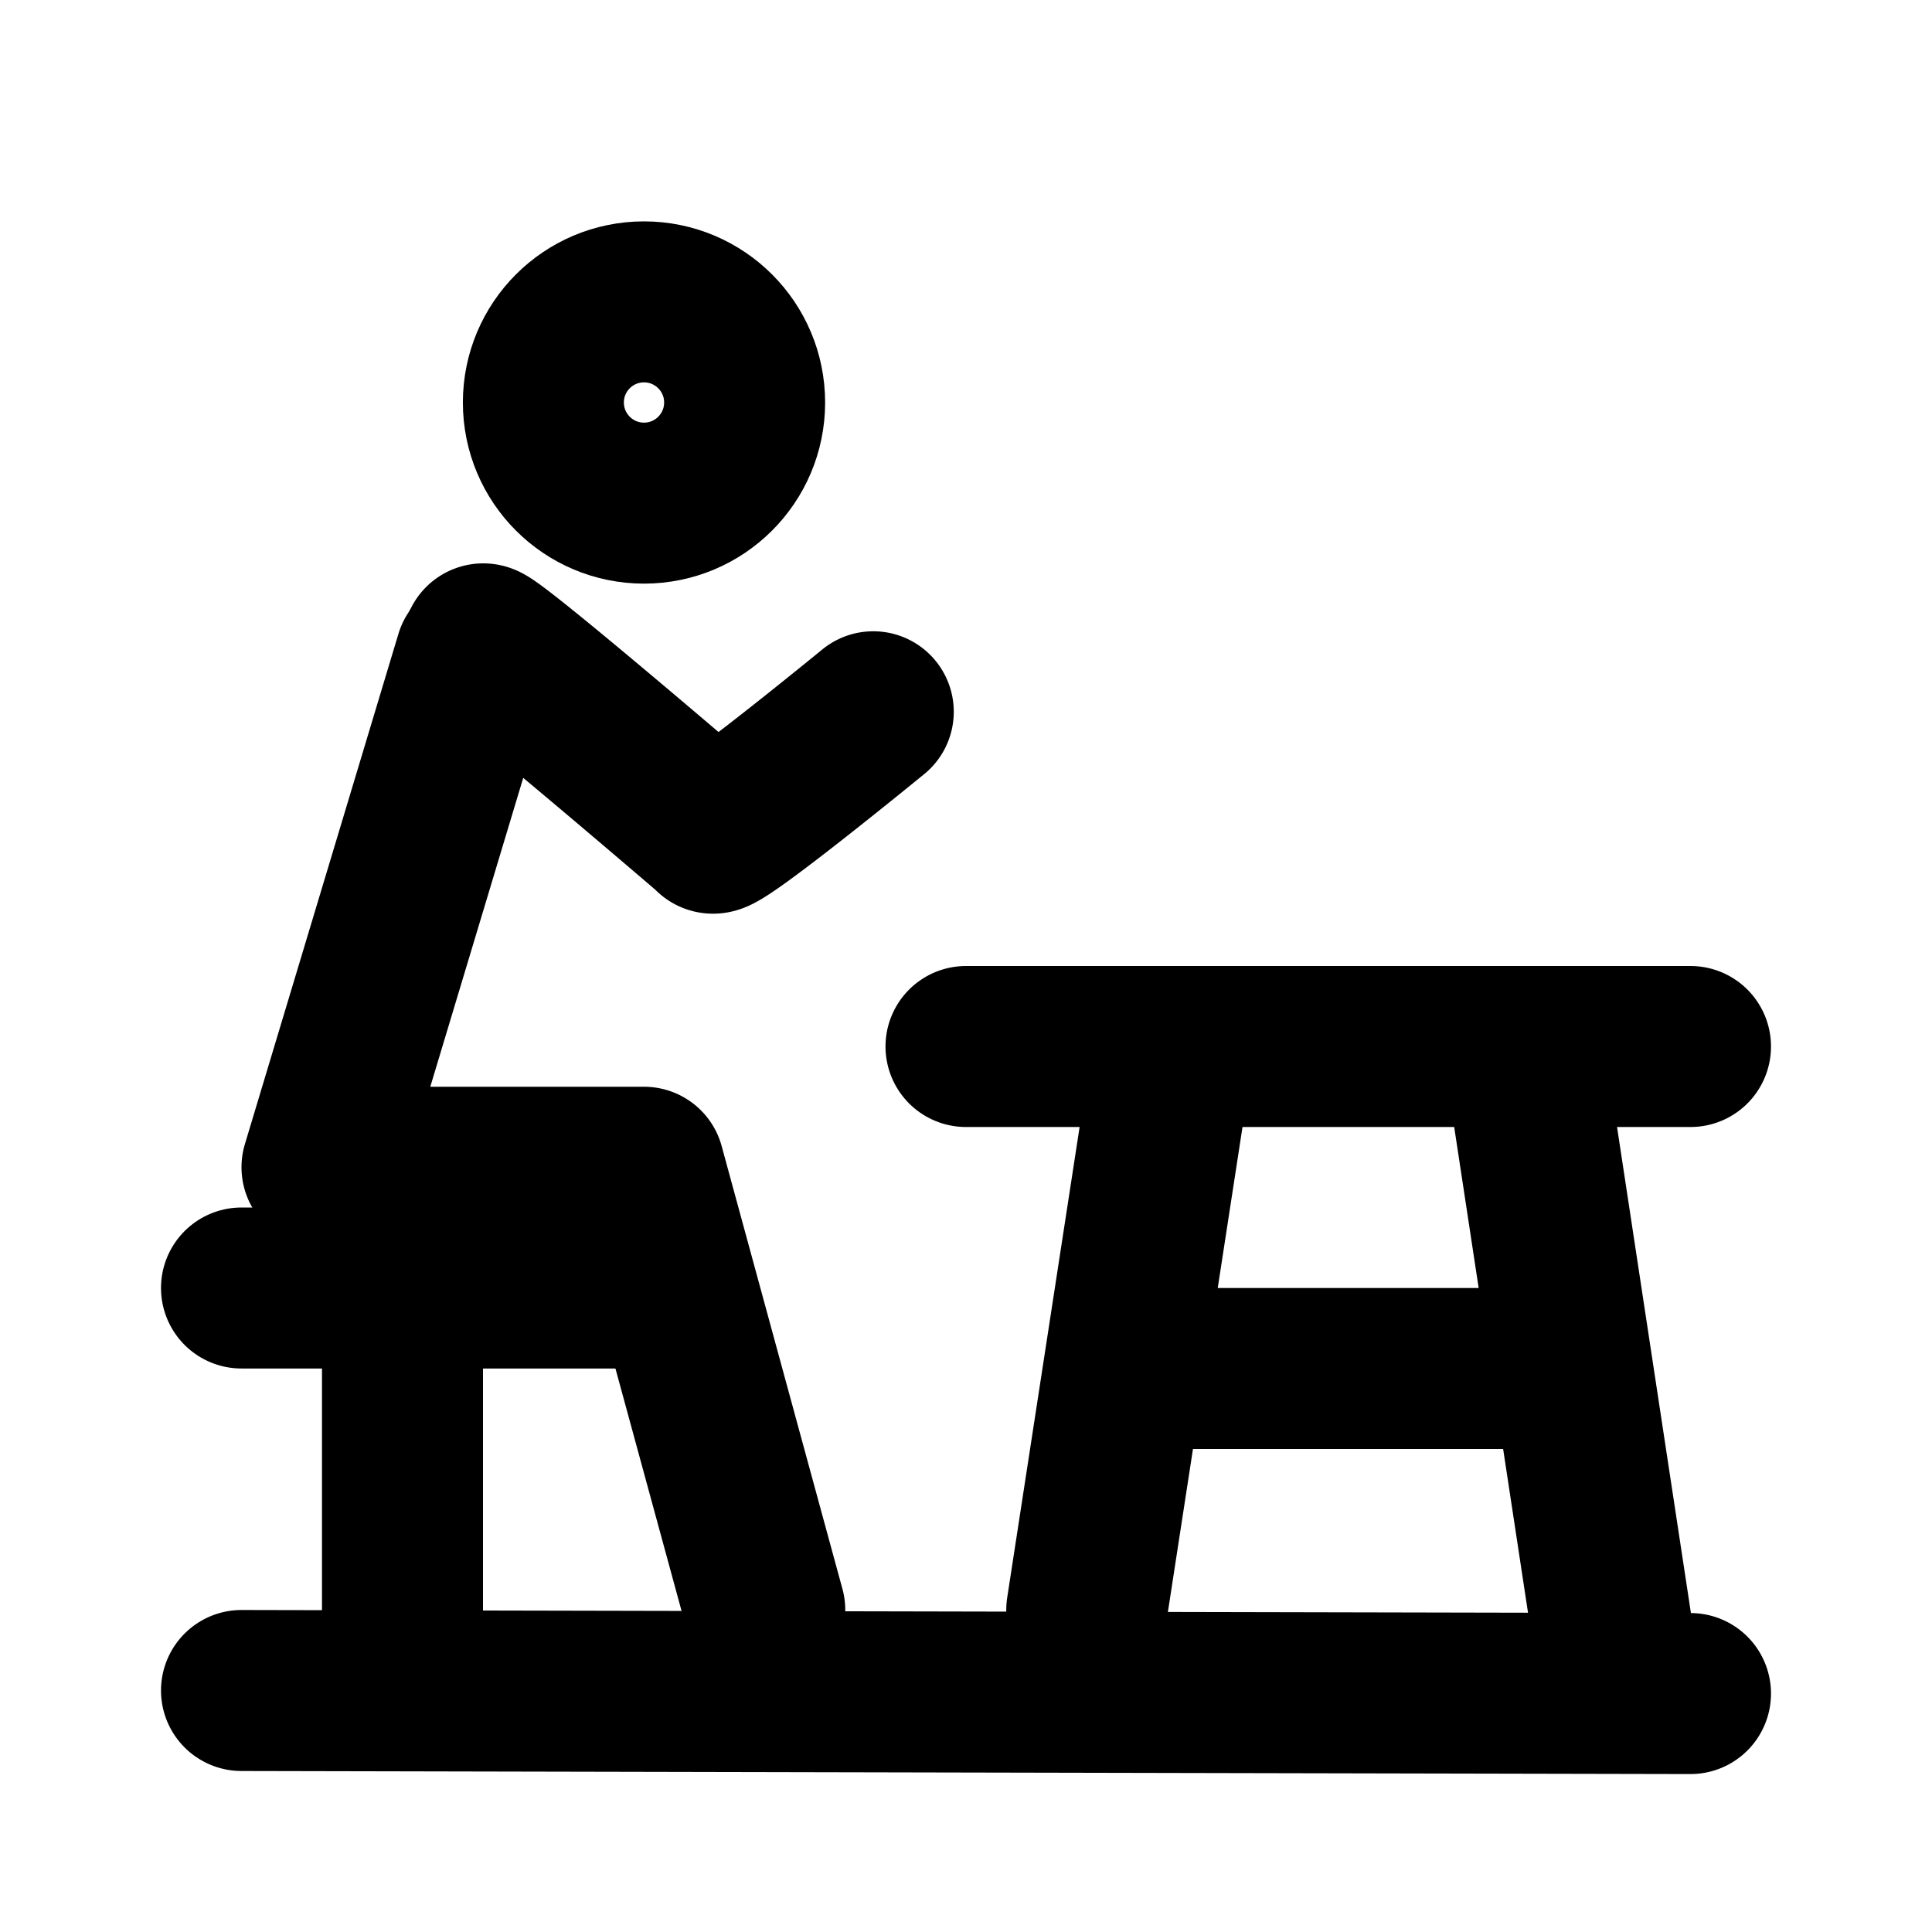 <svg
  xmlns="http://www.w3.org/2000/svg"
  width="24"
  height="24"
  viewBox="0 0 24 24"
  fill="none"
  stroke="currentColor"
  stroke-width="2"
  stroke-linecap="round"
  stroke-linejoin="round"
>
  <path d="M 13.5 20 L 14.5 13.5" />
  <path d="M12 13h9" />
  <path d="M14 17h5" />
  <path d="m19 13.5 1.064 7" />
  <path d="M21 21.038 3 21" />
  <path d="M3 16h5" />
  <path d="M5 20.5V17" />
  <path d="M9.5 20 8 14.5H4l1.907-6.338A2 2 0 0 0 6 8c.036-.072 2.848 2.342 2.848 2.342 0 .138 2-1.5 2-1.5" />
  <circle cx="8" cy="5" r="1.25" />
</svg>
